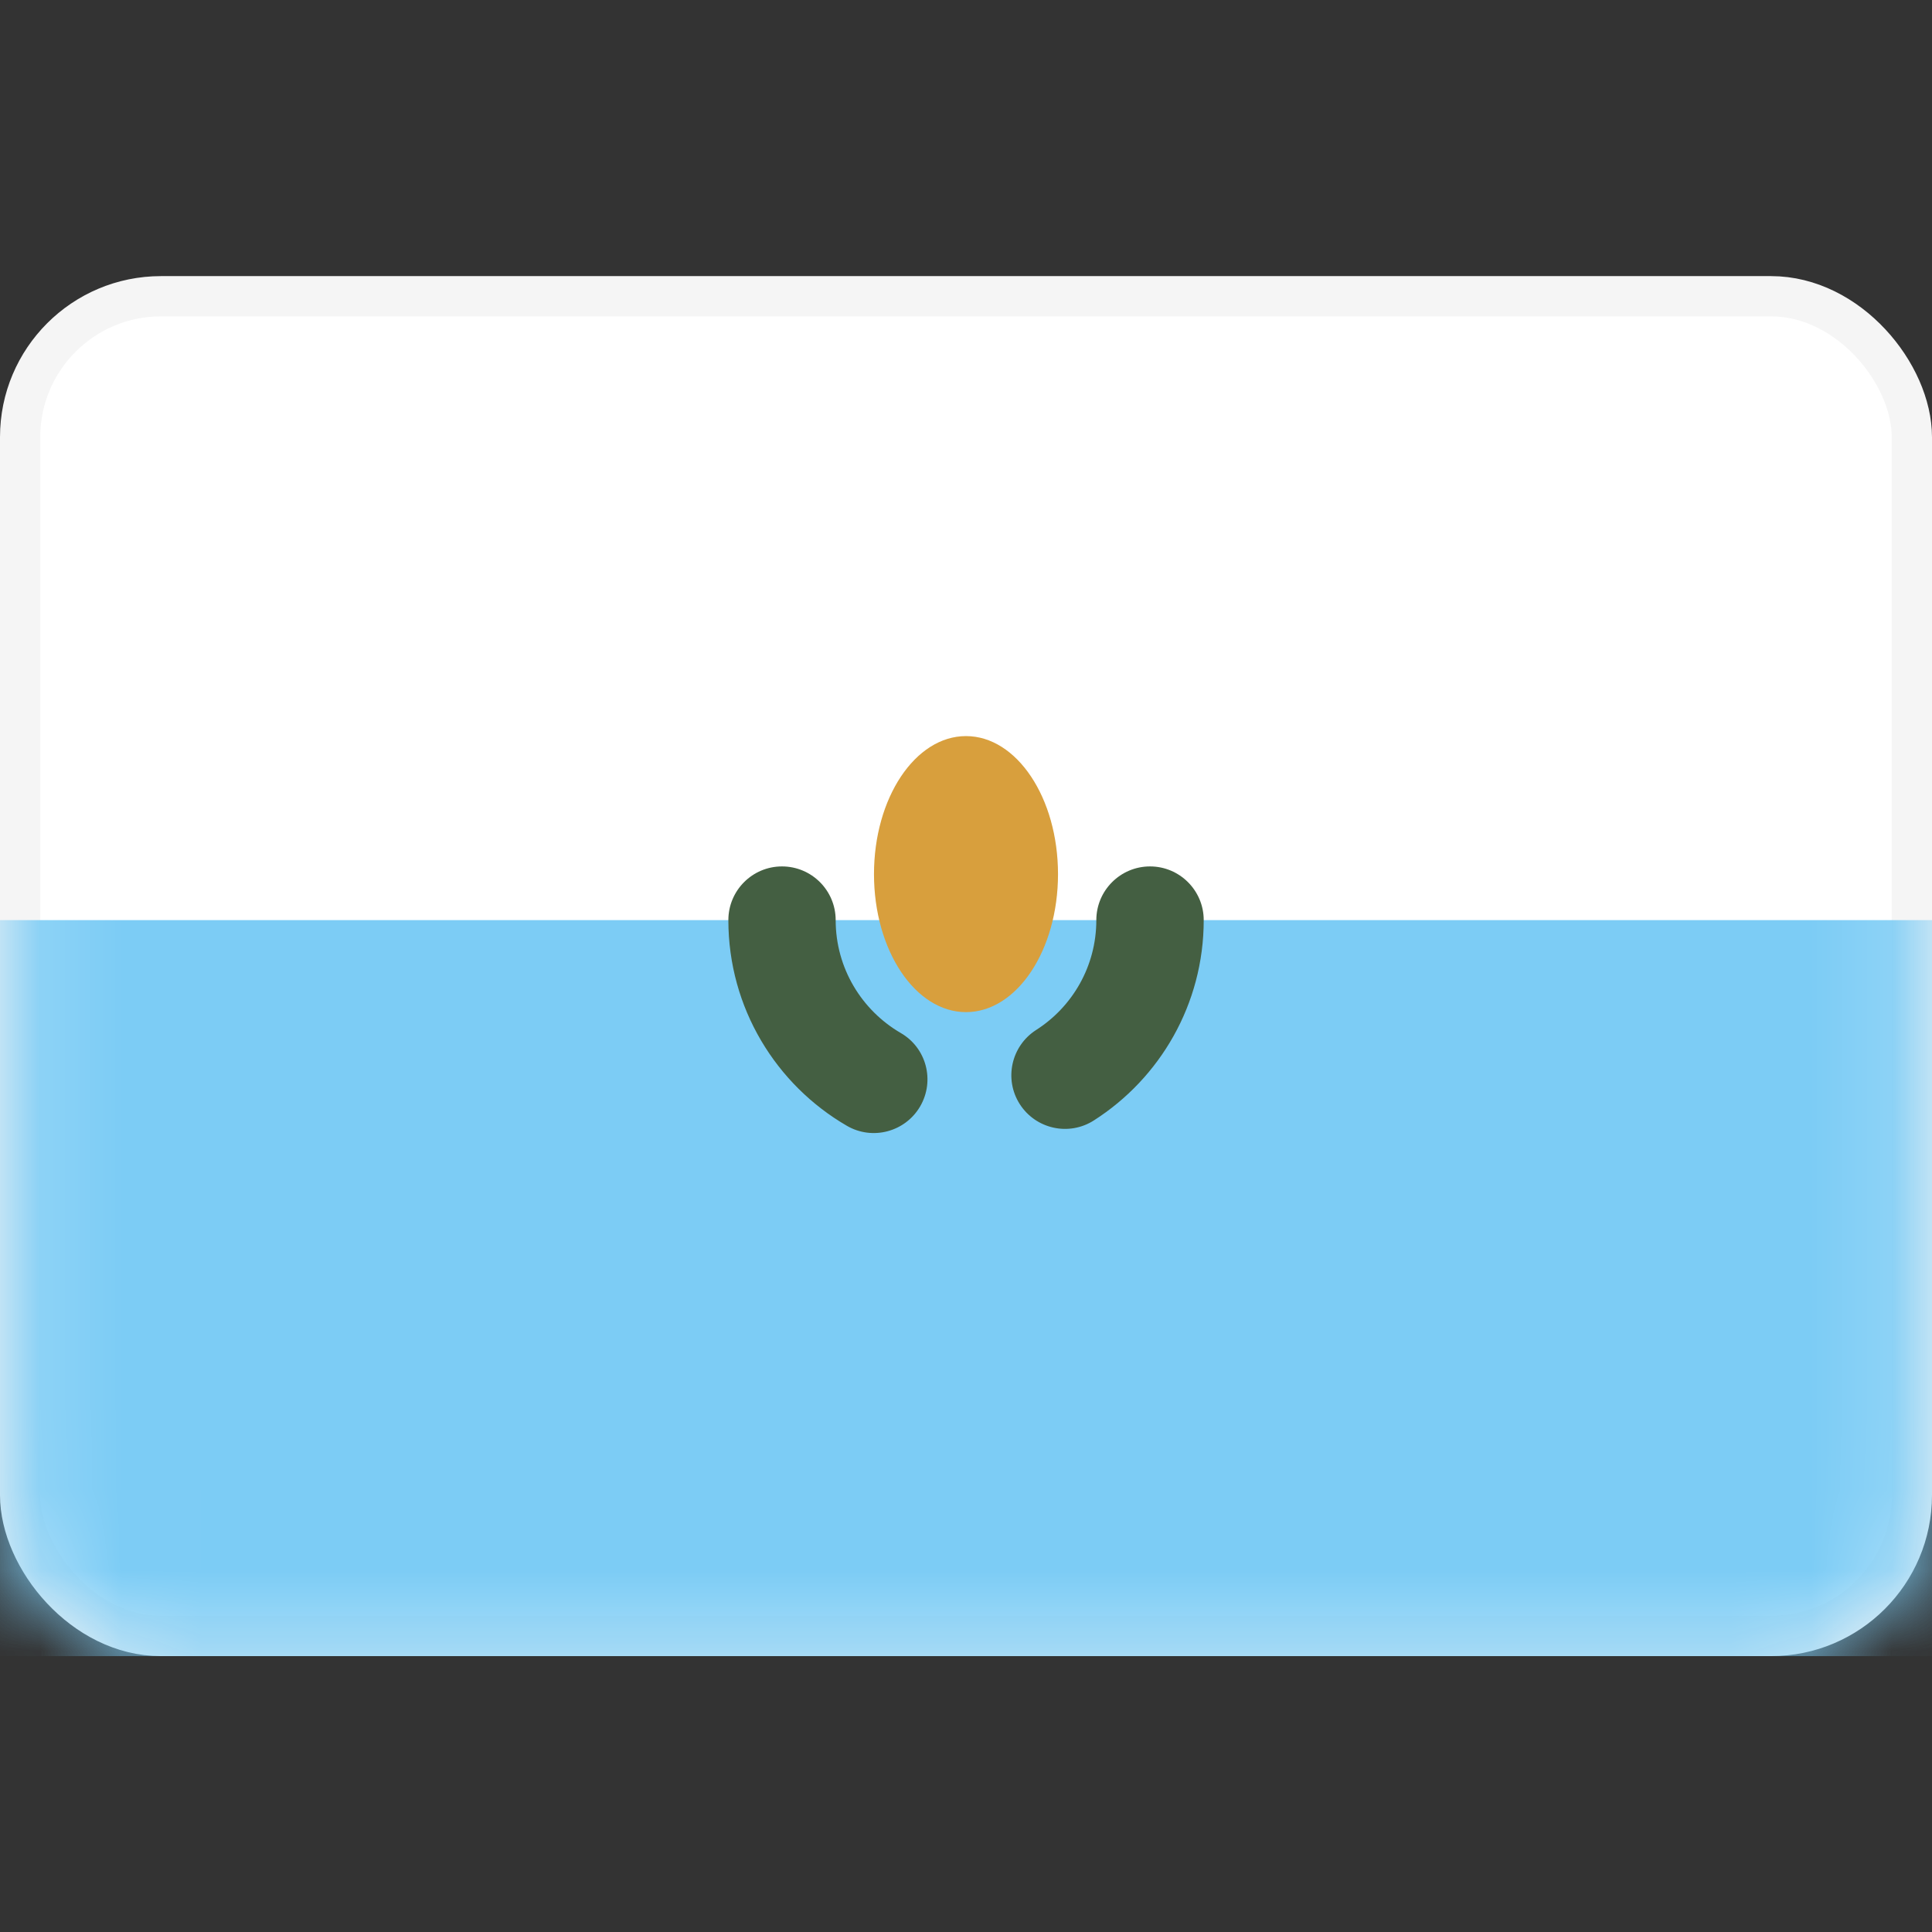 <svg width="24" height="24" viewBox="0 0 24 24" fill="none" xmlns="http://www.w3.org/2000/svg">
<rect x="0" y="0" width="24" height="24" fill="#333333" stroke="none"/>
<rect x="0.25" y="3.68" width="23.5" height="16.643" rx="1.75" fill="white" stroke="#F5F5F5" stroke-width="0.5"/>
<mask id="mask0_14_2513" style="mask-type:luminance" maskUnits="userSpaceOnUse" x="0" y="3" width="24" height="18">
<rect x="0.25" y="3.68" width="23.5" height="16.643" rx="1.75" fill="white" stroke="white" stroke-width="0.5"/>
</mask>
<g mask="url(#mask0_14_2513)">
<path fill-rule="evenodd" clip-rule="evenodd" d="M0 20.573H24V11.43H0V20.573Z" fill="#7CCCF5"/>
<path fill-rule="evenodd" clip-rule="evenodd" d="M9.714 10.763C10.083 10.763 10.381 11.062 10.381 11.43C10.381 12.027 10.705 12.55 11.189 12.832C11.508 13.016 11.616 13.424 11.431 13.743C11.246 14.061 10.838 14.17 10.52 13.985C9.641 13.475 9.048 12.522 9.048 11.43C9.048 11.062 9.346 10.763 9.714 10.763ZM14.286 10.763C14.654 10.763 14.953 11.062 14.953 11.43C14.953 12.476 14.408 13.395 13.589 13.918C13.279 14.117 12.867 14.026 12.668 13.716C12.47 13.406 12.561 12.994 12.871 12.795C13.322 12.507 13.619 12.003 13.619 11.43C13.619 11.062 13.918 10.763 14.286 10.763Z" fill="#445F42"/>
<path fill-rule="evenodd" clip-rule="evenodd" d="M12 12.573C12.631 12.573 13.143 11.805 13.143 10.859C13.143 9.912 12.631 9.144 12 9.144C11.369 9.144 10.857 9.912 10.857 10.859C10.857 11.805 11.369 12.573 12 12.573Z" fill="#D89F3D"/>
</g>
</svg>

